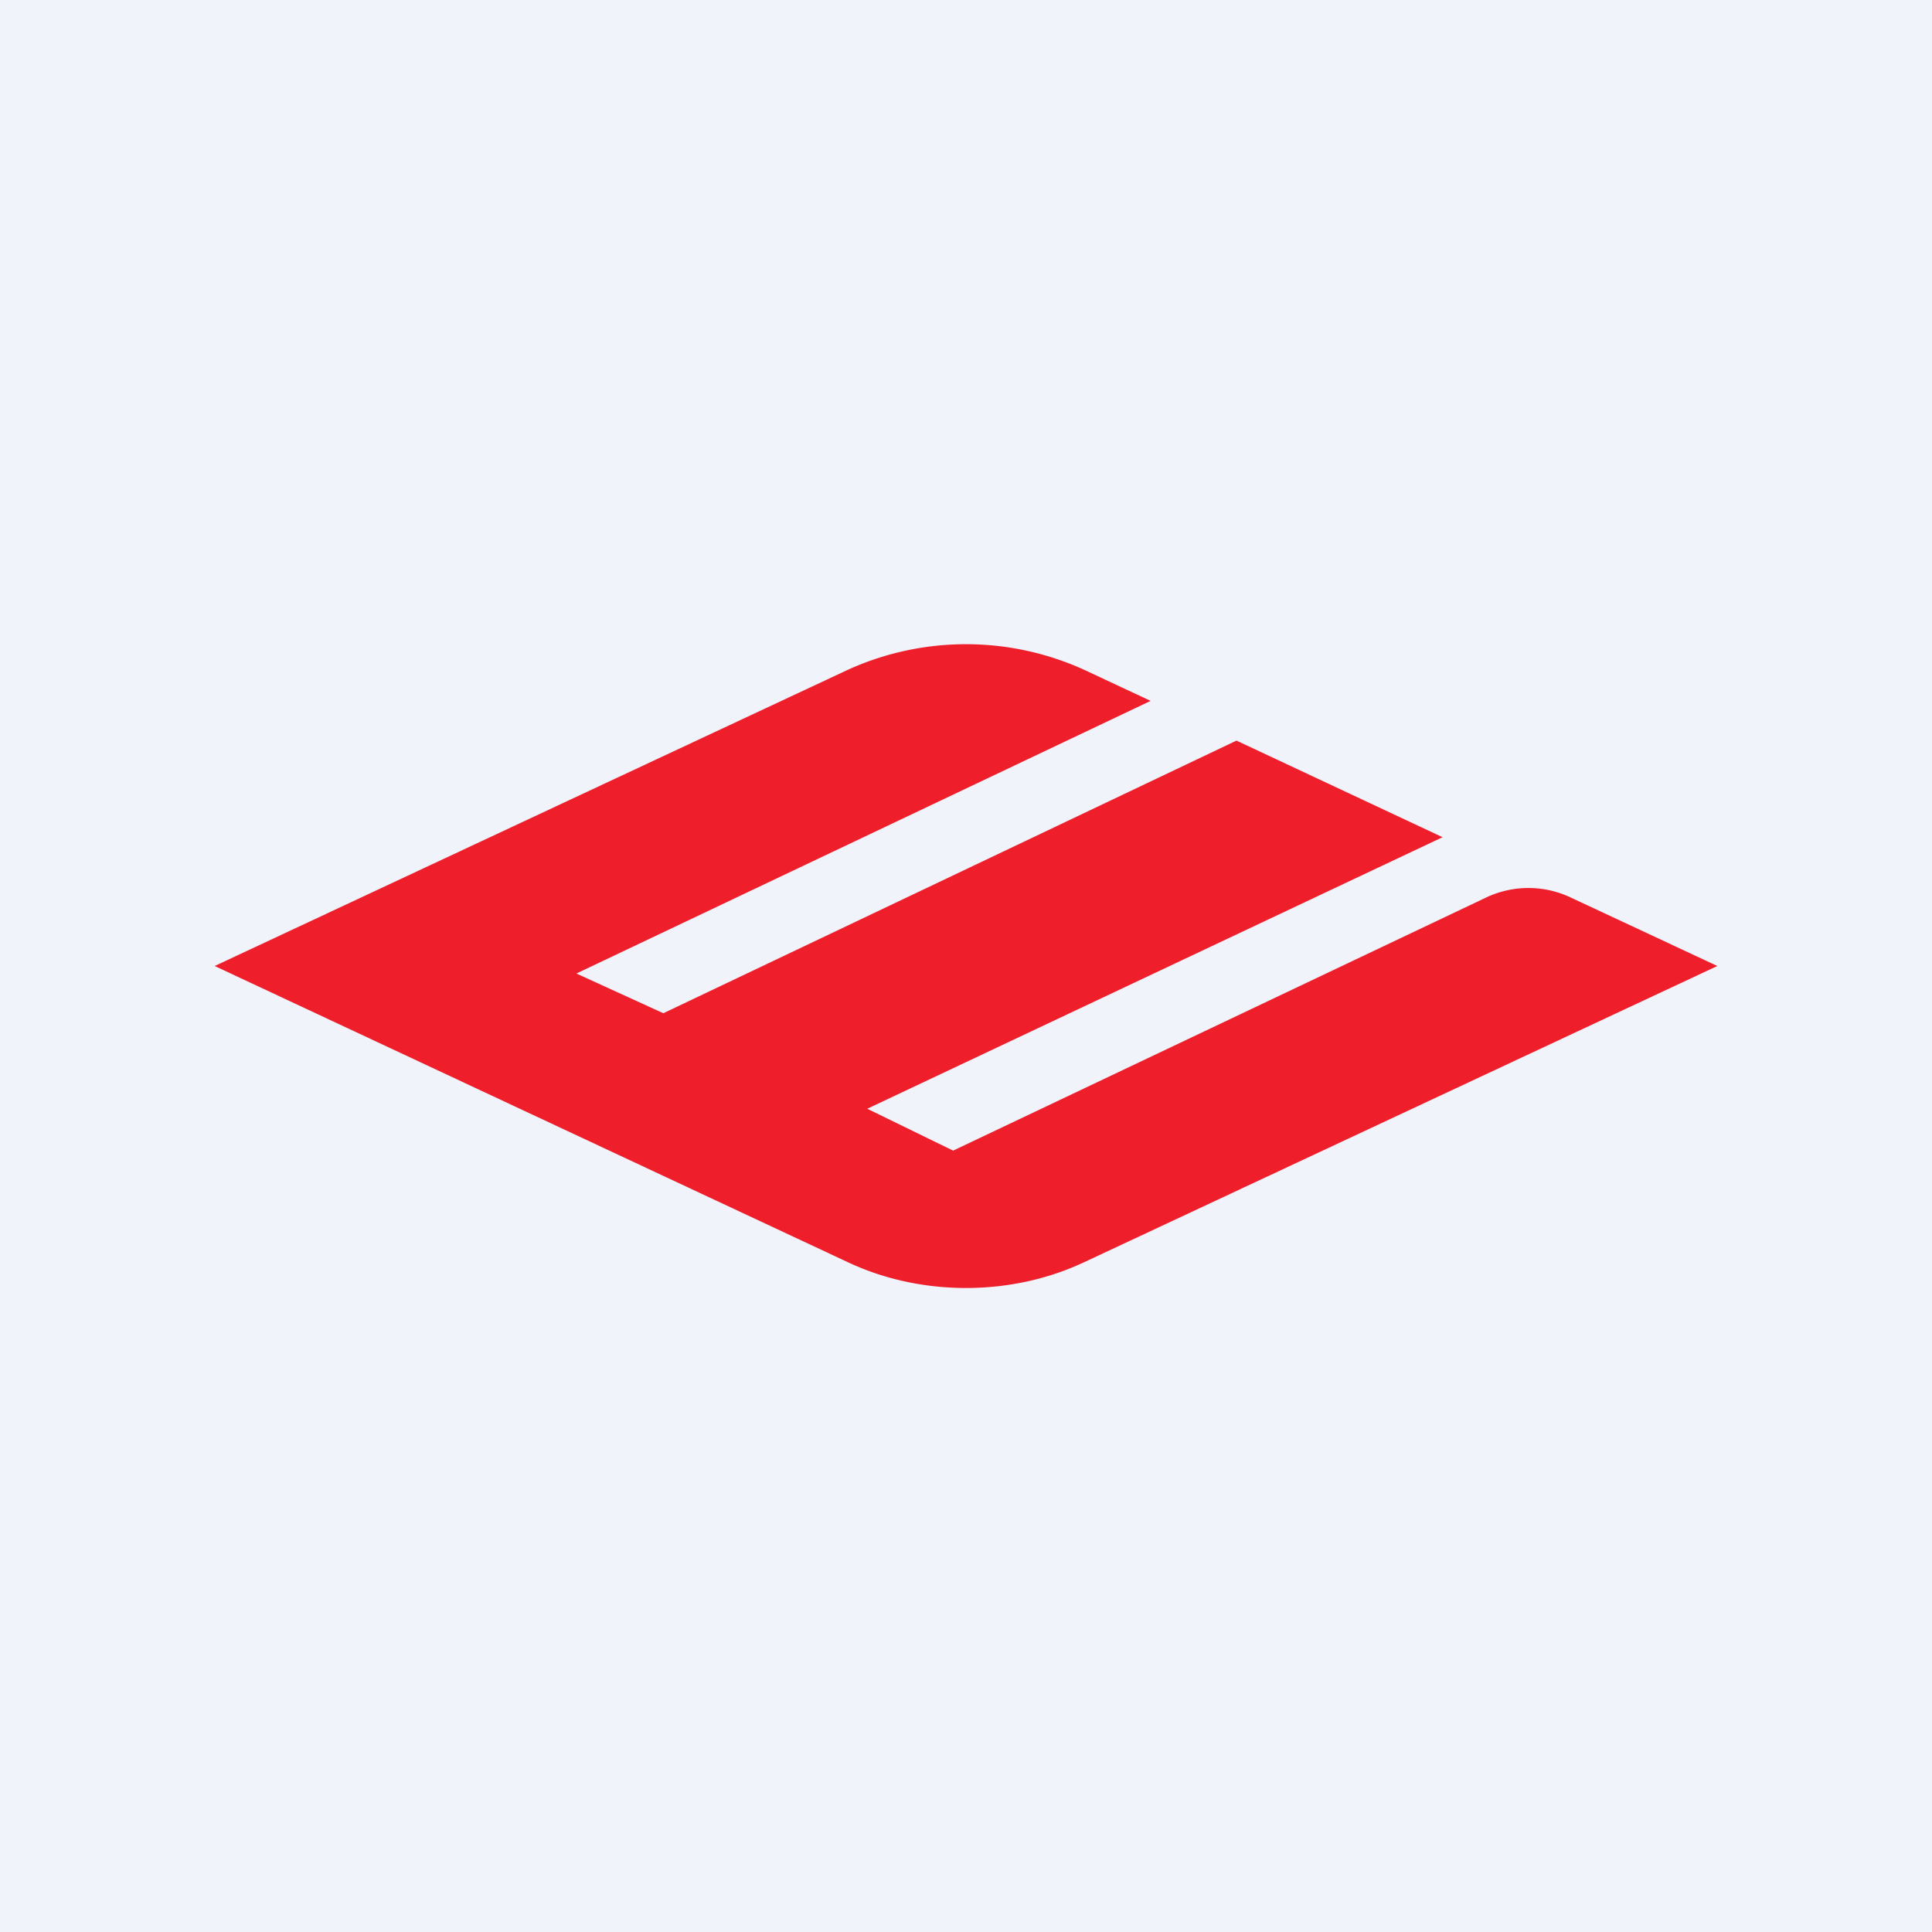 <!-- by TradingView --><svg width="18" height="18" viewBox="0 0 18 18" xmlns="http://www.w3.org/2000/svg"><path fill="#F0F3FA" d="M0 0h18v18H0z"/><path d="M7.9 6.24a2.66 2.66 0 0 1 2.2 0l.62.29-5.35 2.54.81.37 5.34-2.54 1.92.9-5.36 2.53.8.39 4.97-2.36a.92.92 0 0 1 .78 0L16 9l-5.9 2.76c-.68.32-1.52.32-2.2 0L2 9l5.9-2.76Z" fill="#EE1E2B"/></svg>